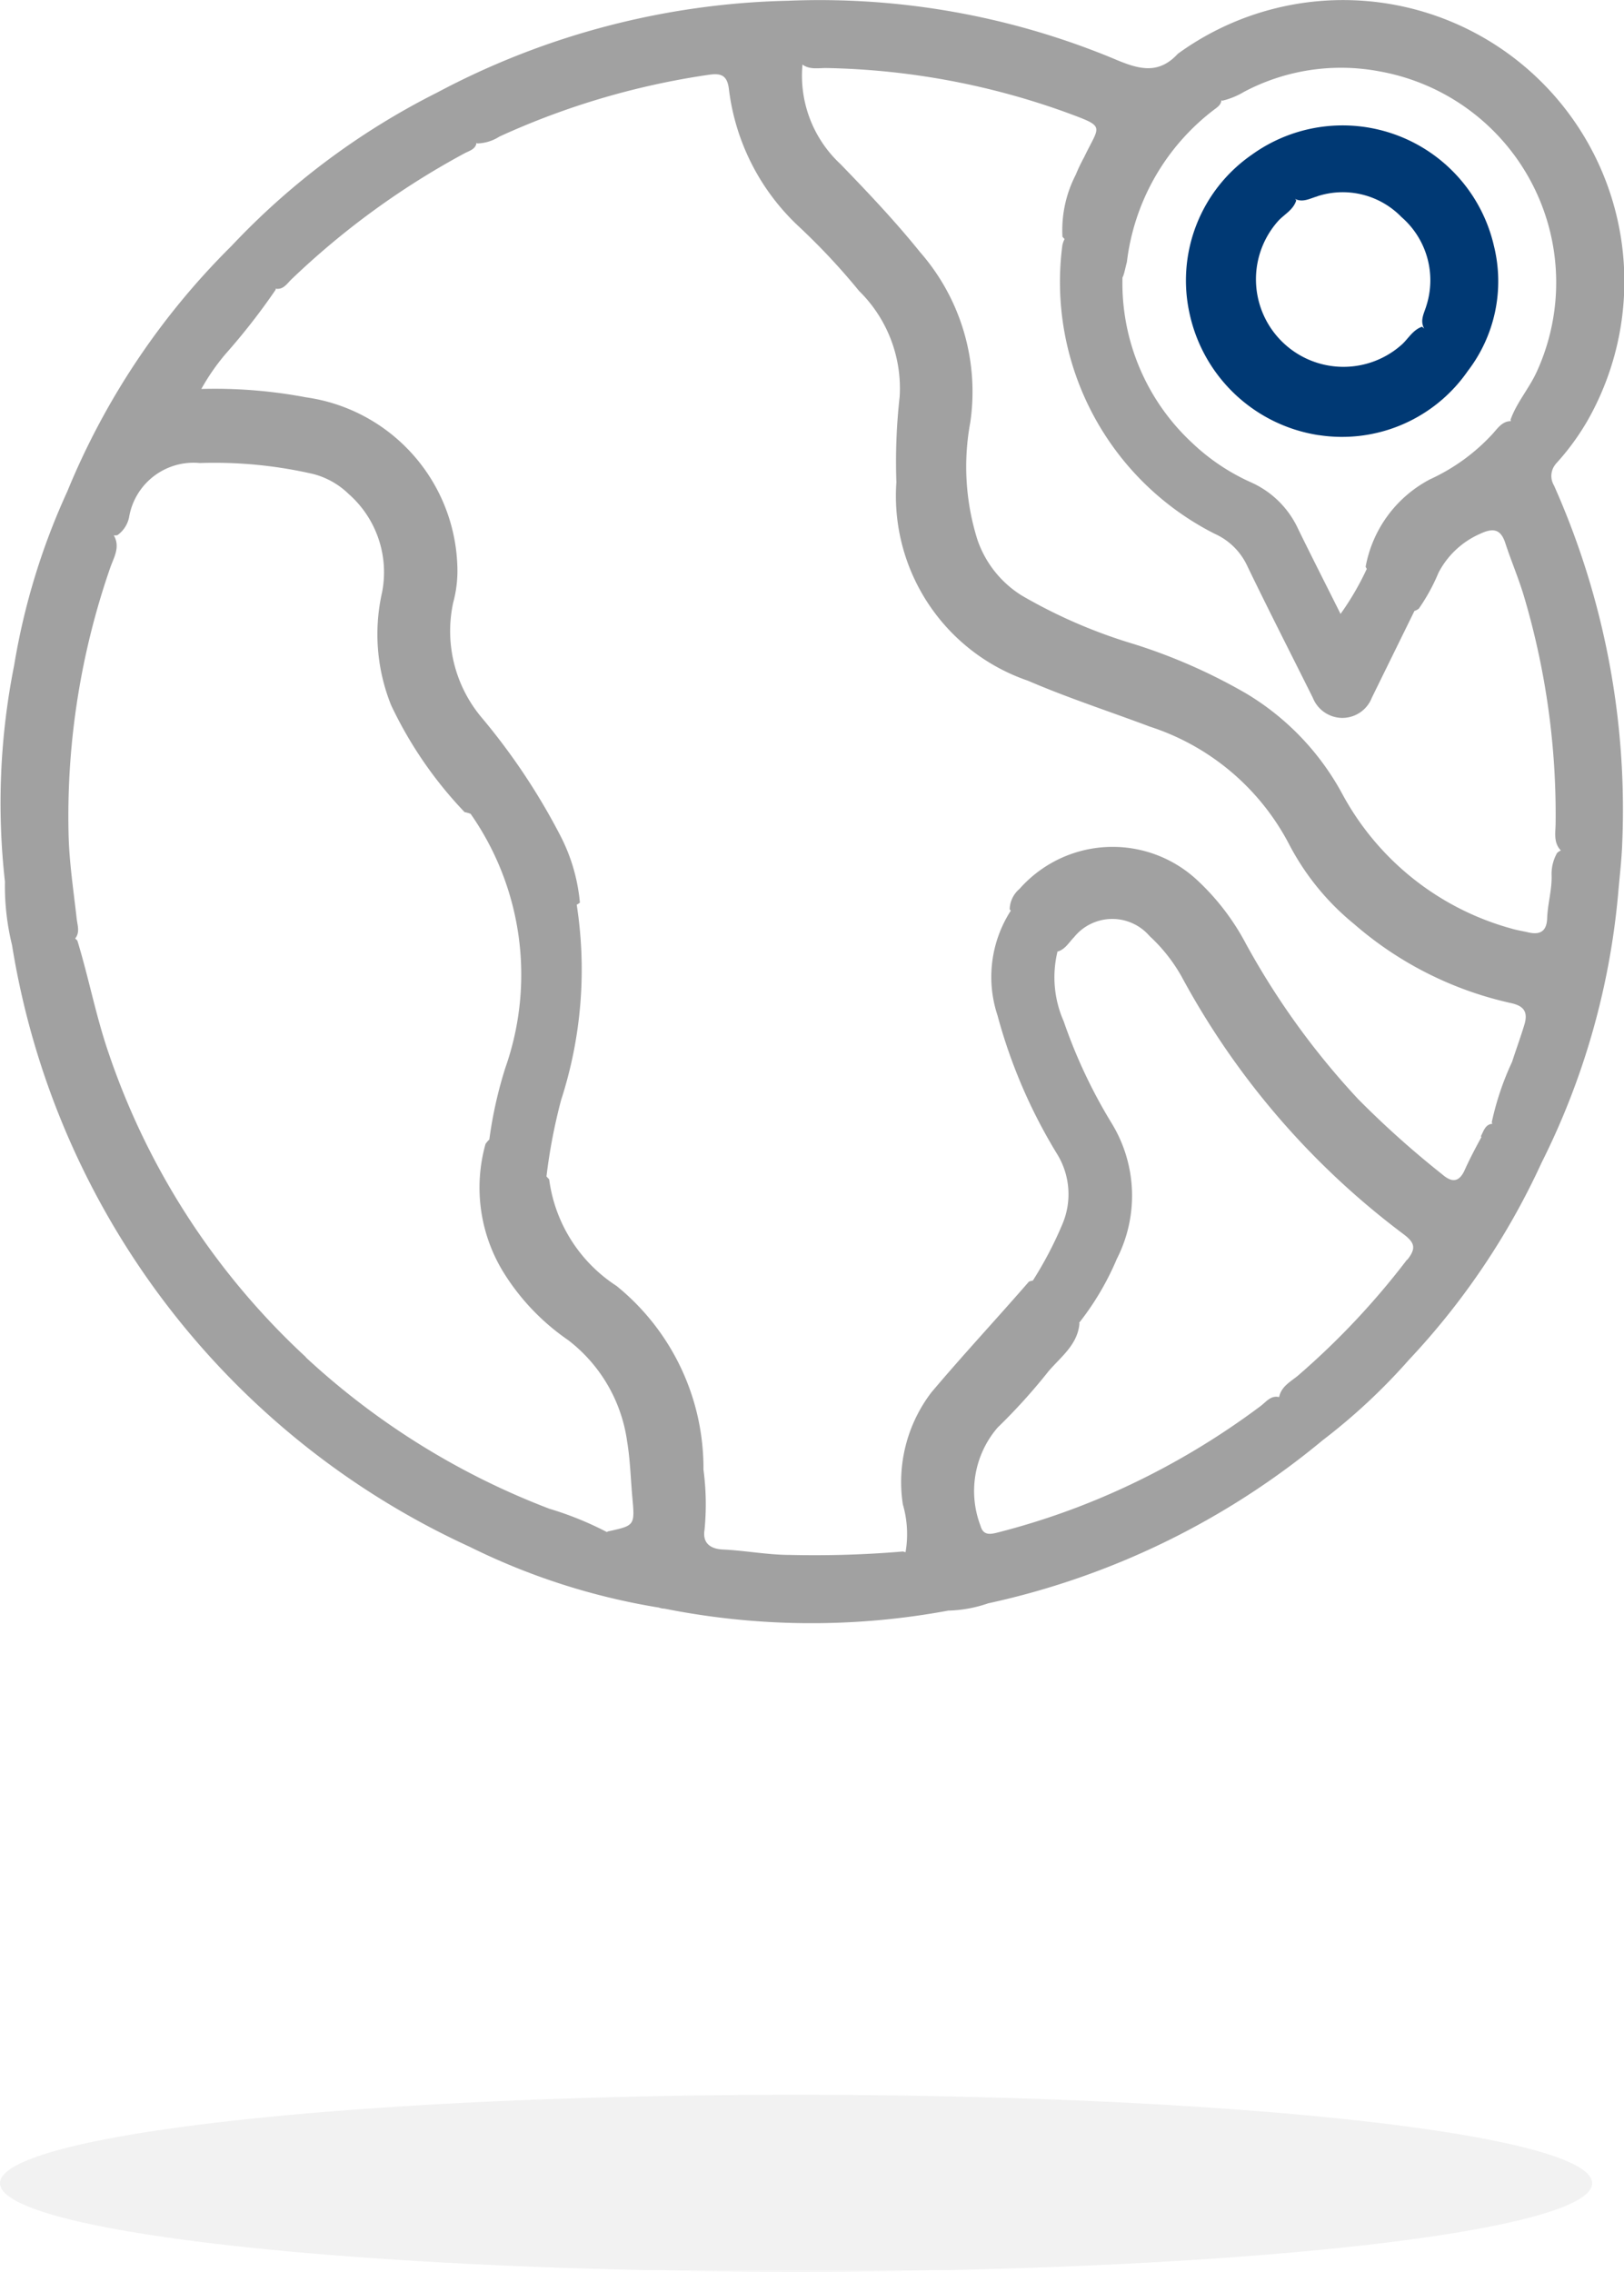 <svg xmlns="http://www.w3.org/2000/svg" xmlns:xlink="http://www.w3.org/1999/xlink" width="36.72" height="51.343" viewBox="0 0 36.72 51.343">
  <defs>
    <clipPath id="clip-path">
      <rect id="Rectangle_204" data-name="Rectangle 204" width="36.72" height="36.685" fill="none"/>
    </clipPath>
  </defs>
  <g id="Group_412" data-name="Group 412" transform="translate(-424 -564.657)">
    <ellipse id="Ellipse_135" data-name="Ellipse 135" cx="18" cy="2" rx="18" ry="2" transform="translate(424 612)" fill="rgba(161,161,161,0.31)" opacity="0.43"/>
    <g id="Group_380" data-name="Group 380" transform="translate(424 564.657)">
      <g id="Group_379" data-name="Group 379" clip-path="url(#clip-path)">
        <path id="Path_2797" data-name="Path 2797" d="M35.171,10.491a5.562,5.562,0,0,0,.72-.977,6.359,6.359,0,0,0-9.257-8.3c-.437.474-.876.357-1.42.126a17.354,17.354,0,0,0-7.4-1.323A17.709,17.709,0,0,0,9.88,2.094,16.629,16.629,0,0,0,5.233,5.56a16.752,16.752,0,0,0-3.713,5.551,15.425,15.425,0,0,0-1.2,3.926,15.9,15.9,0,0,0-.208,4.891,5.615,5.615,0,0,0,.16,1.432,18.127,18.127,0,0,0,10.35,13.6A15.061,15.061,0,0,0,14.9,36.333a.378.378,0,0,0,.125.024,16.961,16.961,0,0,0,6.417.044,2.954,2.954,0,0,0,.9-.164,17.746,17.746,0,0,0,7.567-3.688A13.6,13.6,0,0,0,31.86,30.73a16.584,16.584,0,0,0,2.995-4.449,16.9,16.9,0,0,0,1.733-6.086c.032-.38.079-.759.092-1.139a17.976,17.976,0,0,0-1.544-8.086.416.416,0,0,1,.036-.477M25.481,5.914a5.084,5.084,0,0,1,1.965-3.431c.072-.054.164-.112.17-.215l.028.007a1.759,1.759,0,0,0,.486-.2,4.684,4.684,0,0,1,3.071-.46,4.847,4.847,0,0,1,3.543,6.794c-.172.374-.45.687-.589,1.076,0,.011.006.022.008.033-.209,0-.314.185-.437.313a4.415,4.415,0,0,1-1.388,1,2.8,2.8,0,0,0-1.46,1.979c.008.016.017.031.026.047a6.3,6.3,0,0,1-.593,1.018c-.332-.664-.65-1.288-.958-1.918A2.125,2.125,0,0,0,28.283,10.9a4.74,4.74,0,0,1-1.338-.9,4.929,4.929,0,0,1-1.565-3.726.531.531,0,0,0,.037-.1c.023-.085.041-.171.064-.256M6.912,30.668A16.6,16.6,0,0,1,2.456,23.8c-.287-.835-.449-1.7-.707-2.542L1.7,21.21c.113-.138.05-.3.033-.455-.072-.64-.17-1.278-.183-1.923a17.124,17.124,0,0,1,.942-6c.078-.226.227-.456.091-.715L2.572,12.1a.276.276,0,0,0,.085-.006.662.662,0,0,0,.261-.4,1.477,1.477,0,0,1,1.6-1.229,9.954,9.954,0,0,1,2.564.248,1.792,1.792,0,0,1,.8.45,2.356,2.356,0,0,1,.756,2.229,4.3,4.3,0,0,0,.206,2.547,9.172,9.172,0,0,0,1.66,2.415.975.975,0,0,1,.137.039,6.343,6.343,0,0,1,.788,5.733,9.459,9.459,0,0,0-.365,1.629.566.566,0,0,0-.086.1,3.65,3.65,0,0,0,.439,2.953,5.148,5.148,0,0,0,1.427,1.478,3.486,3.486,0,0,1,1.337,2.3c.068.407.078.816.114,1.224.06.668.069.666-.542.8a.077.077,0,0,0-.031.016l0,0a7.4,7.4,0,0,0-1.3-.527,17.013,17.013,0,0,1-5.5-3.415m24.894-2.217a17.375,17.375,0,0,1-2.471,2.626c-.163.134-.375.241-.423.483-.186-.046-.294.108-.416.2a17.175,17.175,0,0,1-3.052,1.827,16.464,16.464,0,0,1-2.853,1.022c-.177.045-.363.105-.431-.141a2.2,2.2,0,0,1,.387-2.22,13.164,13.164,0,0,0,1.15-1.271c.275-.323.66-.6.7-1.08l-.007-.016a6.268,6.268,0,0,0,.853-1.446,3.137,3.137,0,0,0-.12-3.069,11.721,11.721,0,0,1-1.082-2.3,2.46,2.46,0,0,1-.139-1.58l.015,0c.165-.055.245-.206.357-.319a1.112,1.112,0,0,1,1.709-.027,3.713,3.713,0,0,1,.732.93,17.863,17.863,0,0,0,5,5.8c.255.191.31.317.095.586m1.677-2.775c-.133.245-.264.491-.378.745-.128.286-.294.286-.509.1a21.26,21.26,0,0,1-1.9-1.7,17.37,17.37,0,0,1-2.543-3.52,5.4,5.4,0,0,0-1.092-1.425,2.808,2.808,0,0,0-4.023.193.624.624,0,0,0-.222.461l.025.031a2.766,2.766,0,0,0-.3,2.369A11.955,11.955,0,0,0,23.913,26.1a1.731,1.731,0,0,1,.115,1.552,8.572,8.572,0,0,1-.674,1.29.482.482,0,0,0-.089.024c-.73.841-1.49,1.655-2.207,2.505A3.339,3.339,0,0,0,20.414,34a2.4,2.4,0,0,1,.061,1.082l-.058-.017a23.561,23.561,0,0,1-2.546.078c-.514,0-1.02-.1-1.532-.123-.268-.014-.46-.138-.409-.445a5.917,5.917,0,0,0-.024-1.36,5.3,5.3,0,0,0-1.966-4.152,3.4,3.4,0,0,1-1.523-2.409l-.061-.065a12.548,12.548,0,0,1,.331-1.727,9.564,9.564,0,0,0,.353-4.415h0a.377.377,0,0,0,.072-.047,4.09,4.09,0,0,0-.46-1.548,14.557,14.557,0,0,0-1.787-2.665,3.037,3.037,0,0,1-.618-2.567,2.754,2.754,0,0,0,.092-.873A3.978,3.978,0,0,0,6.92,8.98a11.066,11.066,0,0,0-2.368-.189A4.927,4.927,0,0,1,5.1,8,14.645,14.645,0,0,0,6.233,6.548c0-.008,0-.016,0-.024.169.031.256-.112.354-.208A17.991,17.991,0,0,1,10.5,3.467c.107-.058.254-.091.274-.238l.02.013a.979.979,0,0,0,.5-.156A17.366,17.366,0,0,1,16,1.694c.265-.04.44-.027.481.318A5.08,5.08,0,0,0,18.07,5.127a14.886,14.886,0,0,1,1.353,1.447,3.085,3.085,0,0,1,.919,2.392,13.2,13.2,0,0,0-.074,1.934,4.412,4.412,0,0,0,2.973,4.484c.905.39,1.84.693,2.76,1.039a5.438,5.438,0,0,1,3.147,2.659,5.749,5.749,0,0,0,1.467,1.8,8.053,8.053,0,0,0,3.541,1.787c.3.063.4.2.31.495s-.187.557-.277.836a6.413,6.413,0,0,0-.46,1.369c.006.01.012.019.018.029-.168.013-.2.168-.264.283m1.8-6.456a.4.4,0,0,0-.074.05.955.955,0,0,0-.126.508c.01.326-.088.64-.1.963-.008.294-.151.392-.43.326-.128-.03-.26-.049-.387-.088a6.217,6.217,0,0,1-3.822-3.052,5.924,5.924,0,0,0-2.171-2.261,12.639,12.639,0,0,0-2.536-1.115,11.684,11.684,0,0,1-2.54-1.1,2.4,2.4,0,0,1-.994-1.25,5.49,5.49,0,0,1-.164-2.66,4.789,4.789,0,0,0-1.134-3.846c-.564-.7-1.178-1.348-1.8-1.99a2.726,2.726,0,0,1-.86-2.251c.166.124.372.074.561.079A16.859,16.859,0,0,1,24.1,2.538c.917.339.768.274.414,1.013a3.957,3.957,0,0,0-.191.4,2.73,2.73,0,0,0-.3,1.4c.015.018.032.034.048.052a.577.577,0,0,0-.05.14,6.377,6.377,0,0,0,3.448,6.523,1.472,1.472,0,0,1,.727.713c.482,1,.991,1.993,1.487,2.989a.723.723,0,0,0,.645.457.715.715,0,0,0,.69-.455l.964-1.963a.265.265,0,0,0,.1-.053,4.3,4.3,0,0,0,.443-.808,1.931,1.931,0,0,1,.943-.882c.291-.137.465-.11.569.212.131.4.3.794.421,1.2a17.33,17.33,0,0,1,.716,5.121c0,.212-.057.444.12.626" transform="translate(0 0)" fill="#a1a1a1"/>
        <path id="Path_2798" data-name="Path 2798" d="M230.646,30.871a3.459,3.459,0,0,0,3.369-1.449,3.329,3.329,0,0,0,.592-2.823,3.511,3.511,0,0,0-5.474-2.066,3.456,3.456,0,0,0-1.4,3.63,3.535,3.535,0,0,0,2.911,2.709m-.029-5.4a1.852,1.852,0,0,1,1.9.47,1.891,1.891,0,0,1,.565,2c-.047.164-.149.325-.059.506l.009.016-.049-.043c-.207.072-.308.265-.454.4a1.979,1.979,0,0,1-2.79-2.8c.139-.146.335-.244.4-.457l-.028-.031h0c.181.088.342-.014.507-.059" transform="translate(-200.827 -21.037)" fill="#003974"/>
      </g>
    </g>
  </g>
</svg>
